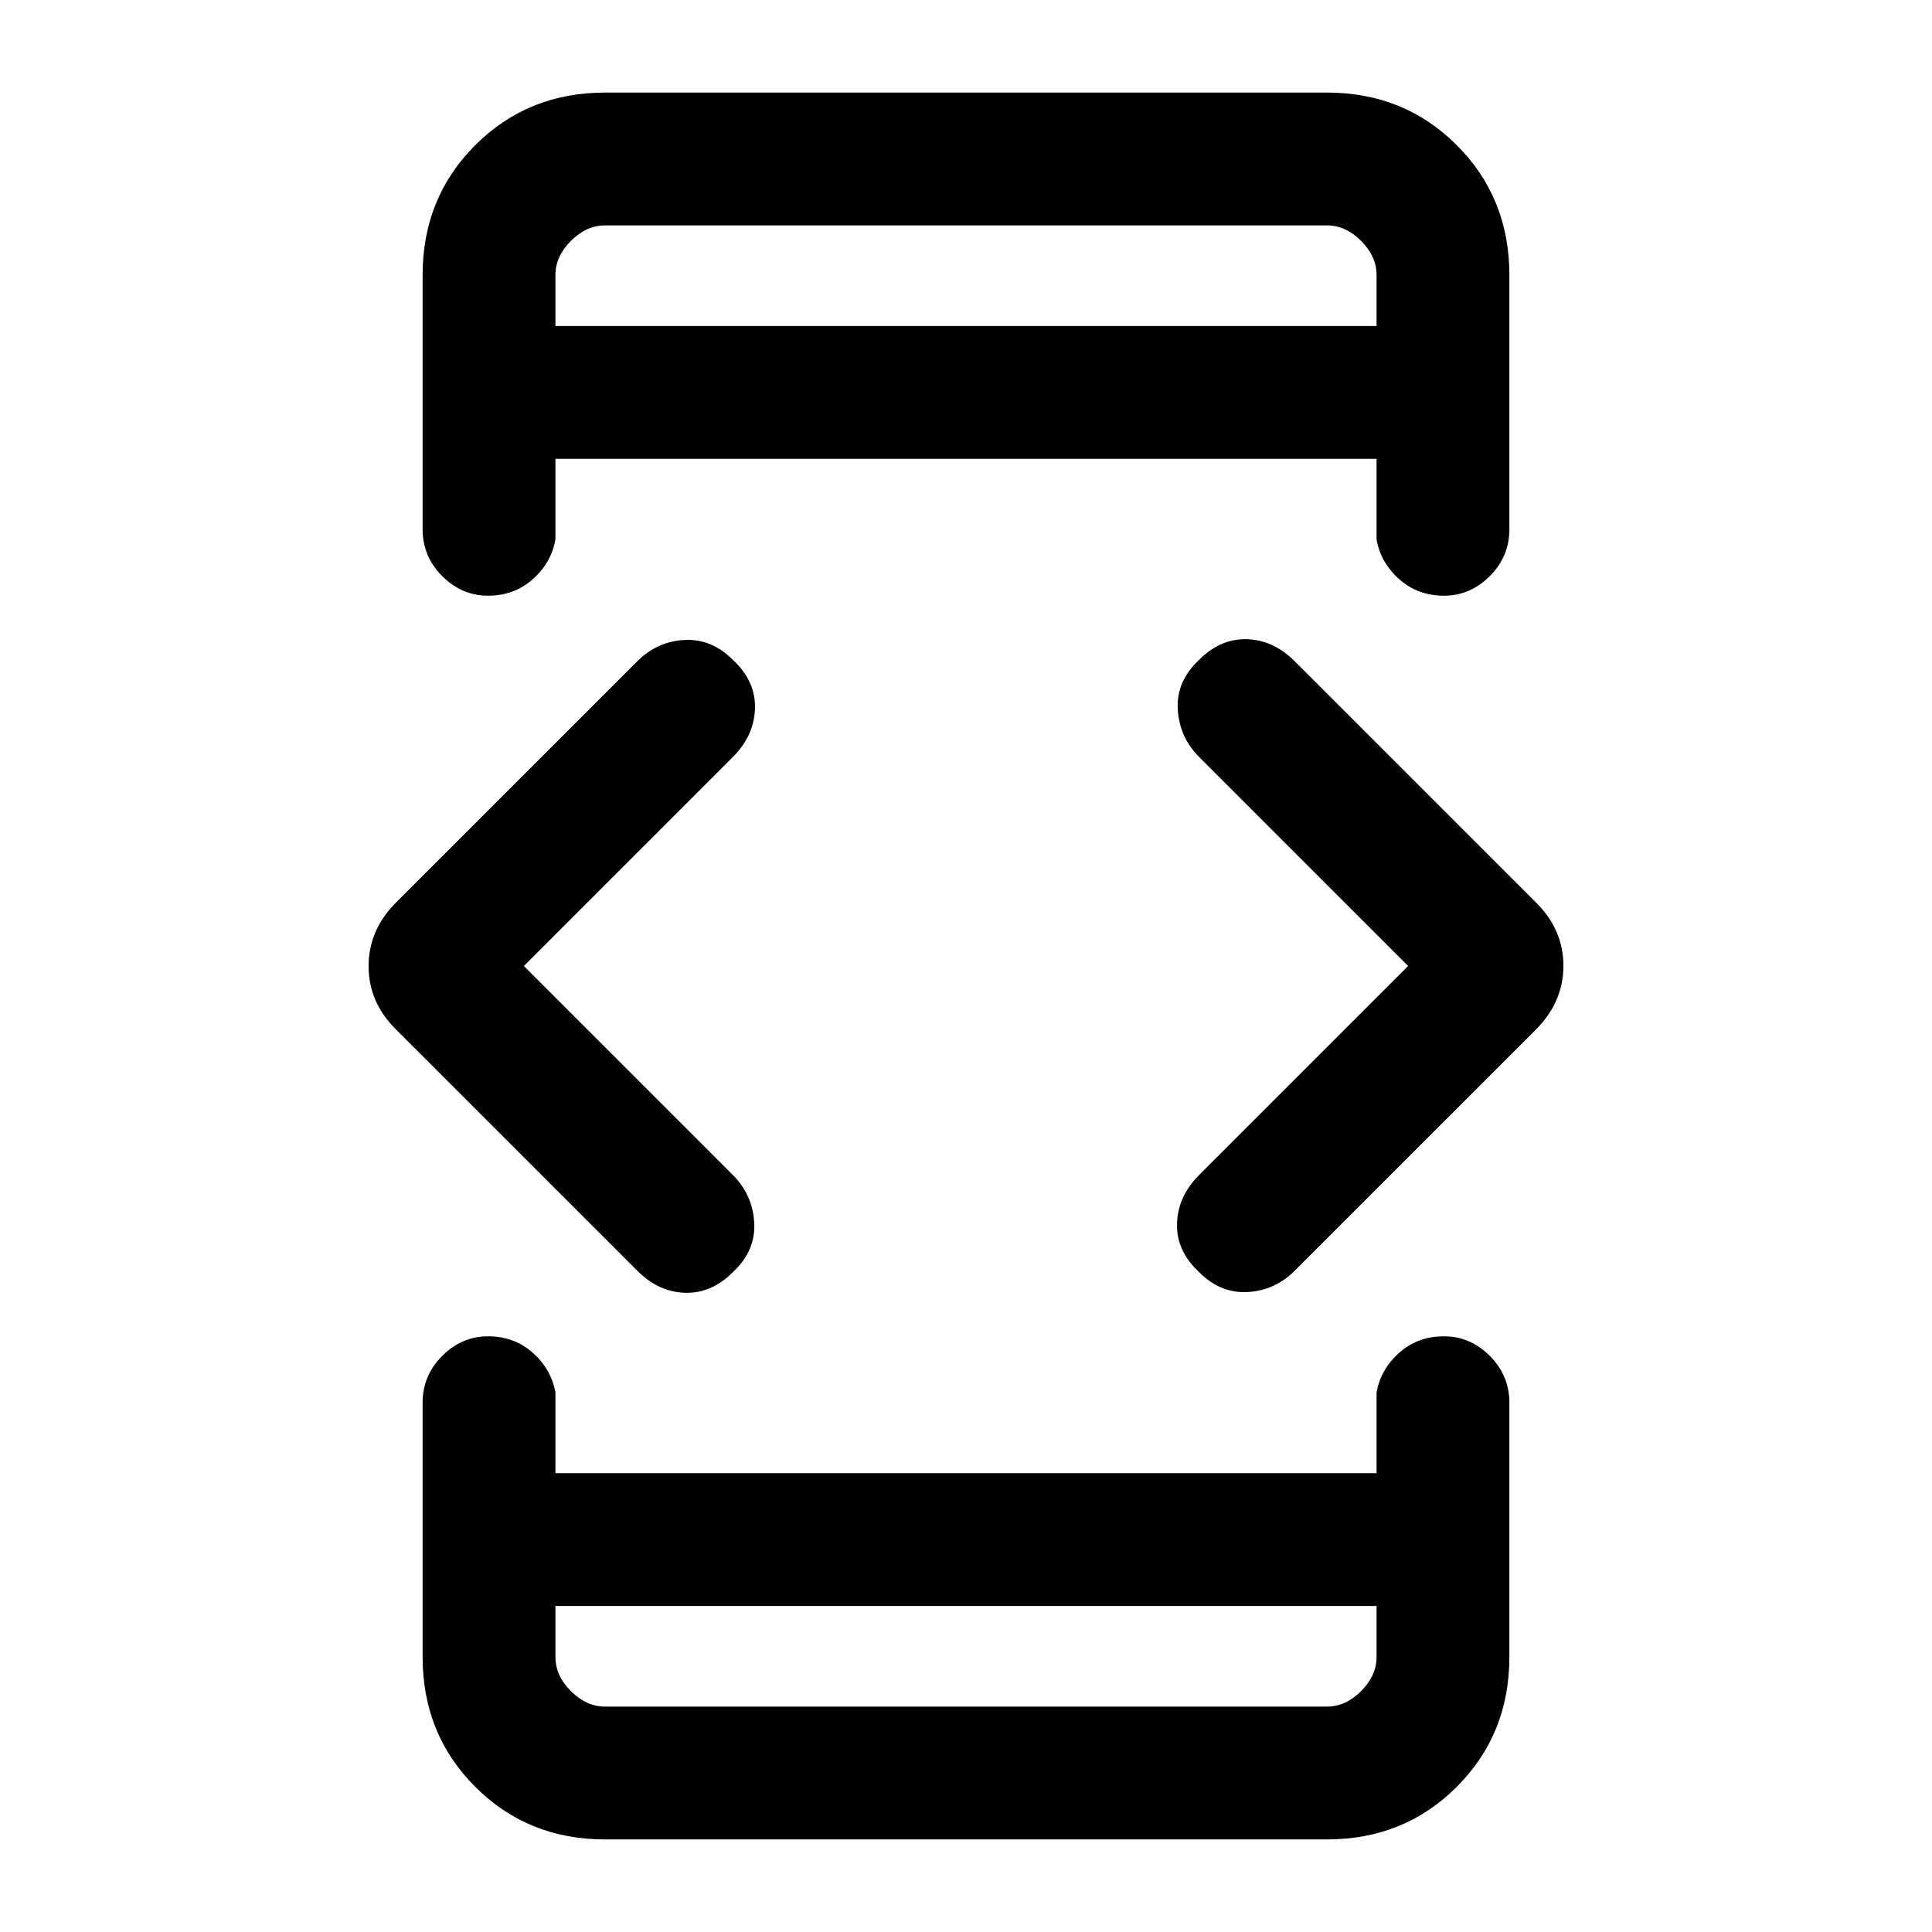 <svg xmlns="http://www.w3.org/2000/svg" height="24" viewBox="0 -960 960 960" width="24"><path d="m260.31-480 103.84 103.85q9.85 9.84 10.62 23.77.77 13.92-10.62 24.53-10.61 10.62-23.77 10.23-13.15-.38-23.76-11L196.85-448.38q-13.7-13.52-13.7-31.53t13.7-31.71l119.77-119.76q9.84-9.85 23.38-10.62 13.54-.77 24.15 9.85 11.39 10.61 11 24.15-.38 13.54-11 24.15L260.31-480ZM276-162v25.38q0 9.24 7.69 16.93 7.69 7.69 16.93 7.69h358.76q9.24 0 16.93-7.69 7.69-7.69 7.69-16.93V-162H276Zm0-636h408v-25.38q0-9.24-7.69-16.93-7.69-7.69-16.93-7.69H300.62q-9.24 0-16.93 7.69-7.69 7.69-7.69 16.93V-798Zm423.69 318L595.85-583.85q-9.85-9.84-10.62-23.77-.77-13.92 10.62-24.53 10.61-10.62 23.77-10.23 13.15.38 23.76 11l119.77 119.76q13.7 13.52 13.7 31.53t-13.7 31.71L643.38-328.62Q633.54-318.77 620-318q-13.54.77-24.15-9.85-11.39-10.61-11-24.15.38-13.54 11-24.15L699.69-480ZM276-798v-50 50Zm0 636v50-50Zm24.62 116q-38.35 0-64.48-26.14Q210-98.27 210-136.62V-263q0-13.54 9.73-23.27T242.5-296q13.04 0 22.27 8.23T276-268v40h408v-40q2-11.54 11.23-19.77T717.5-296q13.04 0 22.77 9.73T750-263v126.38q0 38.35-26.14 64.48Q697.73-46 659.38-46H300.62Zm0-868h358.76q38.35 0 64.48 26.14Q750-861.73 750-823.38V-697q0 13.54-9.73 23.27T717.5-664q-13.04 0-22.27-8.23T684-692v-40H276v40q-2 11.54-11.23 19.77T242.5-664q-13.04 0-22.77-9.73T210-697v-126.38q0-38.35 26.14-64.48Q262.27-914 300.62-914Z"/></svg>